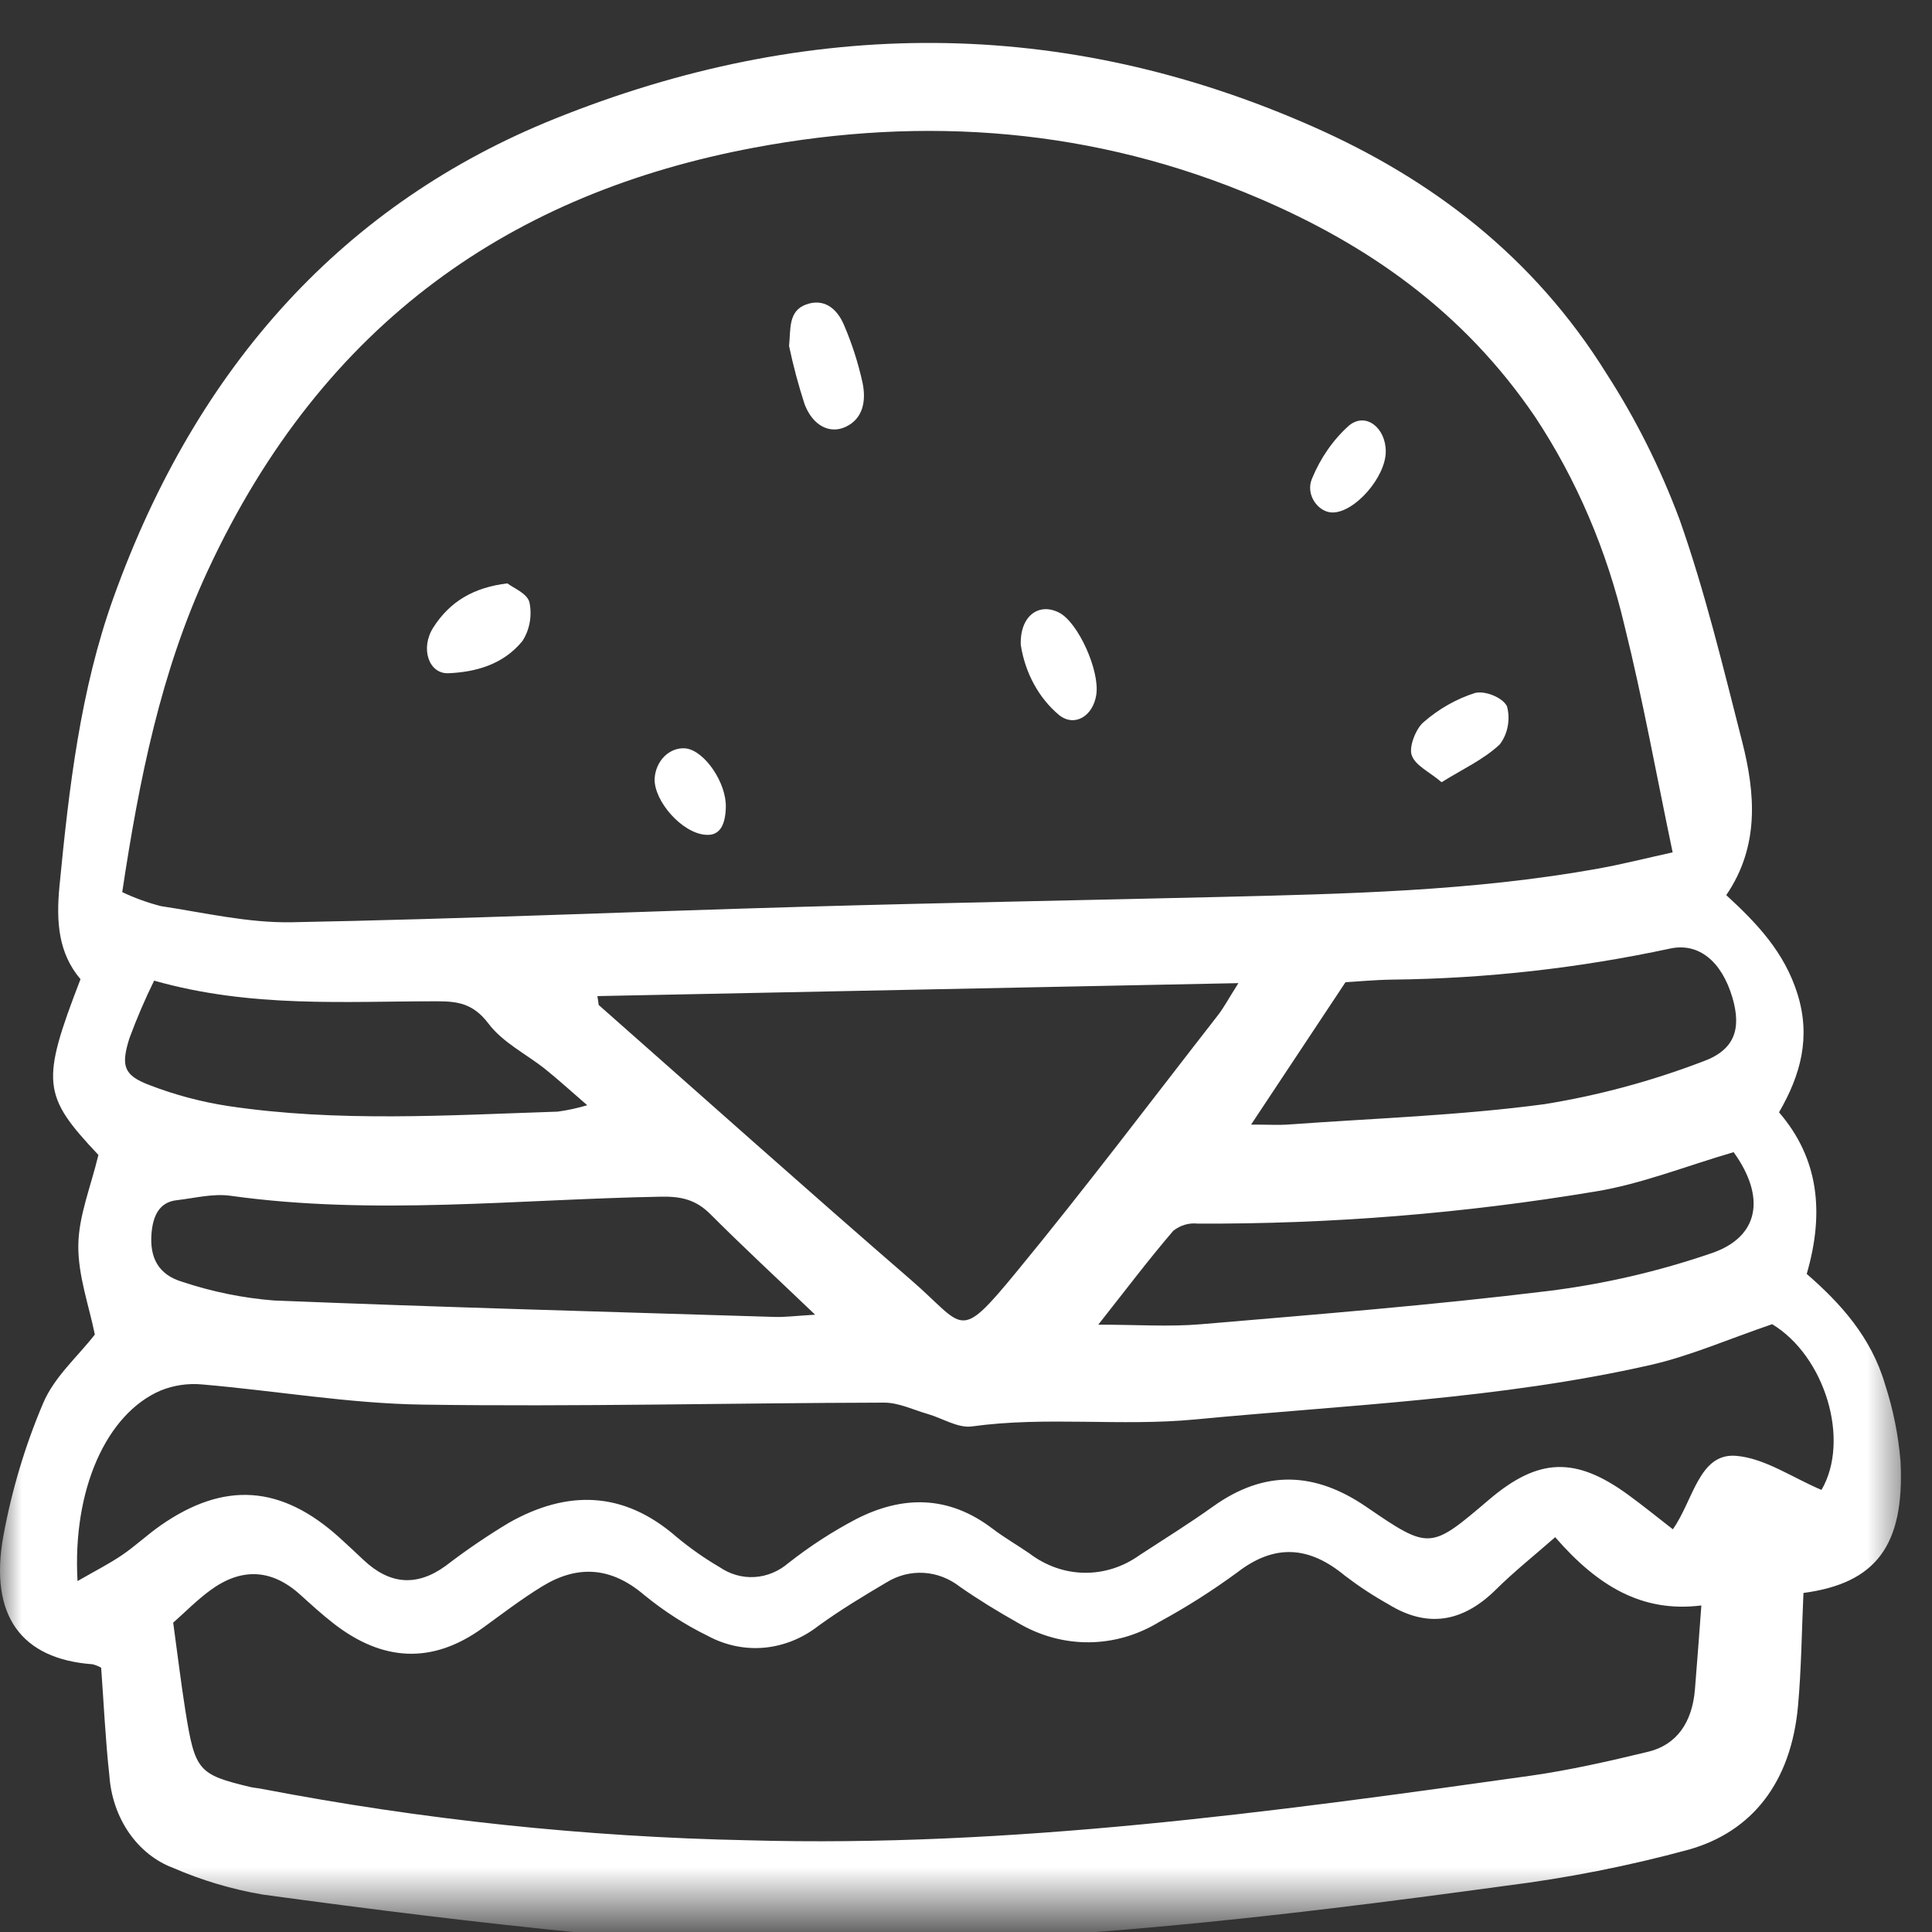 <svg width="45" height="45" viewBox="0 0 45 45" fill="none" xmlns="http://www.w3.org/2000/svg">
<rect x="0" y="0" width="45" height="45" fill="#333333" stroke="none"/>
<mask id="mask0_7_203" style="mask-type:luminance" maskUnits="userSpaceOnUse" x="0" y="0" width="45" height="45">
<path d="M44.433 0H0V44.506H44.433V0Z" fill="white"/>
</mask>
<g mask="url(#mask0_7_203)">
<path d="M2.356 38.844C2.292 38.808 2.225 38.781 2.156 38.764C0.498 38.643 -0.257 37.632 0.078 35.776C0.275 34.706 0.586 33.667 1.005 32.683C1.267 32.065 1.808 31.601 2.209 31.084C2.076 30.423 1.816 29.712 1.824 29.004C1.832 28.319 2.116 27.638 2.292 26.901C0.984 25.512 0.947 25.215 1.875 22.807C1.361 22.203 1.305 21.473 1.385 20.642C1.607 18.352 1.871 16.075 2.641 13.927C4.598 8.466 8.068 4.719 12.919 2.767C18.809 0.396 24.755 0.361 30.618 2.966C33.327 4.169 35.719 5.962 37.426 8.714C38.103 9.763 38.67 10.897 39.118 12.094C39.711 13.772 40.133 15.531 40.578 17.273C40.887 18.484 40.984 19.711 40.208 20.849C40.932 21.515 41.562 22.178 41.867 23.151C42.181 24.158 41.944 25.034 41.437 25.908C42.364 26.984 42.497 28.245 42.082 29.672C42.867 30.355 43.584 31.14 43.908 32.25C44.095 32.825 44.216 33.426 44.267 34.037C44.366 36.005 43.687 36.879 42.006 37.103C41.965 37.986 41.958 38.866 41.879 39.737C41.718 41.511 40.813 42.663 39.335 43.081C37.929 43.463 36.503 43.744 35.066 43.924C32.372 44.292 29.674 44.635 26.969 44.879C22.514 45.28 18.049 45.462 13.587 45.024C11.095 44.78 8.607 44.468 6.124 44.129C5.409 44.008 4.707 43.8 4.032 43.507C3.626 43.355 3.269 43.071 3.005 42.69C2.741 42.308 2.582 41.846 2.548 41.362C2.455 40.52 2.417 39.67 2.356 38.844ZM38.959 19.853C38.575 18.022 38.263 16.282 37.839 14.579C37.427 12.82 36.72 11.167 35.757 9.712C34.075 7.234 31.831 5.691 29.313 4.615C25.496 2.985 21.547 2.69 17.555 3.441C11.993 4.486 7.55 7.449 4.836 13.298C3.75 15.636 3.244 18.142 2.847 20.779C3.138 20.917 3.439 21.026 3.746 21.105C4.758 21.258 5.777 21.499 6.79 21.481C10.769 21.406 14.746 21.233 18.724 21.12C21.95 21.027 25.176 20.97 28.402 20.892C31.355 20.82 34.311 20.757 37.238 20.229C37.794 20.128 38.346 19.988 38.959 19.853ZM36.223 35.804C35.731 36.236 35.266 36.605 34.84 37.027C34.065 37.792 33.24 37.923 32.338 37.366C31.987 37.17 31.648 36.947 31.323 36.699C30.496 36.014 29.694 35.95 28.823 36.621C28.241 37.048 27.635 37.434 27.01 37.773C26.503 38.084 25.937 38.248 25.361 38.252C24.785 38.256 24.217 38.1 23.706 37.797C23.248 37.539 22.796 37.264 22.36 36.96C22.11 36.765 21.817 36.652 21.514 36.635C21.211 36.617 20.91 36.695 20.644 36.86C20.11 37.175 19.577 37.497 19.071 37.863C18.696 38.157 18.261 38.334 17.807 38.377C17.353 38.419 16.898 38.325 16.486 38.103C15.961 37.846 15.462 37.525 14.998 37.145C14.227 36.49 13.447 36.449 12.631 36.948C12.155 37.239 11.704 37.584 11.247 37.916C10.071 38.768 8.915 38.7 7.78 37.822C7.506 37.611 7.248 37.373 6.988 37.139C6.309 36.528 5.604 36.521 4.895 37.043C4.576 37.278 4.29 37.57 4.034 37.795C4.14 38.562 4.216 39.207 4.318 39.846C4.542 41.248 4.619 41.332 5.827 41.622C5.915 41.643 6.007 41.648 6.096 41.666C9.842 42.385 13.631 42.786 17.43 42.864C23.538 43.035 29.589 42.214 35.634 41.362C36.558 41.232 37.476 41.022 38.388 40.802C39.05 40.642 39.413 40.124 39.478 39.355C39.531 38.722 39.575 38.089 39.628 37.394C38.249 37.567 37.214 36.944 36.223 35.804ZM1.806 36.826C2.217 36.589 2.538 36.427 2.838 36.224C3.148 36.014 3.429 35.748 3.737 35.533C5.224 34.494 6.555 34.589 7.911 35.818C8.099 35.989 8.286 36.163 8.471 36.338C9.081 36.911 9.711 36.959 10.383 36.47C10.857 36.106 11.348 35.772 11.854 35.468C13.203 34.706 14.516 34.714 15.759 35.799C16.075 36.061 16.408 36.296 16.756 36.499C17.002 36.668 17.288 36.75 17.575 36.732C17.863 36.715 18.139 36.6 18.369 36.402C18.865 36.013 19.389 35.673 19.935 35.386C21.017 34.83 22.092 34.824 23.117 35.605C23.392 35.814 23.689 35.984 23.973 36.179C24.351 36.467 24.794 36.625 25.25 36.633C25.705 36.641 26.153 36.5 26.539 36.225C27.113 35.849 27.696 35.489 28.256 35.088C29.455 34.231 30.623 34.274 31.827 35.099C33.306 36.113 33.318 36.09 34.686 34.927C35.832 33.953 36.694 33.92 37.924 34.817C38.268 35.067 38.6 35.338 38.964 35.62C39.441 34.945 39.574 33.841 40.433 33.909C41.103 33.962 41.75 34.418 42.426 34.703C43.102 33.546 42.509 31.588 41.277 30.843C40.274 31.184 39.37 31.583 38.434 31.795C34.937 32.587 31.376 32.724 27.834 33.062C26.103 33.227 24.368 32.985 22.639 33.224C22.311 33.269 21.955 33.034 21.61 32.935C21.273 32.838 20.934 32.67 20.596 32.67C17.008 32.678 13.419 32.769 9.833 32.716C8.123 32.691 6.415 32.392 4.704 32.246C4.378 32.216 4.05 32.264 3.742 32.388C2.481 32.928 1.684 34.691 1.806 36.827V36.826ZM13.915 23.201C13.926 23.27 13.936 23.339 13.945 23.408C16.369 25.546 18.781 27.703 21.222 29.815C22.483 30.905 22.304 31.293 23.678 29.622C25.283 27.672 26.812 25.642 28.37 23.644C28.502 23.474 28.606 23.276 28.845 22.899L13.915 23.201ZM18.986 30.622C18.058 29.735 17.289 29.025 16.547 28.281C16.205 27.938 15.858 27.865 15.401 27.873C12.058 27.933 8.714 28.318 5.369 27.852C4.962 27.795 4.534 27.907 4.117 27.955C3.713 28 3.564 28.313 3.529 28.728C3.483 29.292 3.687 29.692 4.252 29.858C4.946 30.089 5.66 30.234 6.381 30.291C10.268 30.448 14.157 30.554 18.044 30.674C18.277 30.682 18.512 30.65 18.986 30.622V30.622ZM40.38 26.836C39.26 27.163 38.226 27.579 37.162 27.752C34.093 28.264 30.995 28.514 27.893 28.5C27.693 28.478 27.493 28.538 27.328 28.667C26.749 29.343 26.208 30.06 25.581 30.854C26.486 30.854 27.234 30.907 27.974 30.844C30.676 30.614 33.38 30.398 36.074 30.068C37.359 29.908 38.629 29.614 39.867 29.189C40.984 28.808 41.129 27.875 40.38 26.837V26.836ZM29.14 26.194C29.55 26.194 29.79 26.209 30.028 26.191C32.012 26.047 34.003 25.982 35.974 25.718C37.222 25.517 38.452 25.186 39.648 24.73C40.414 24.459 40.564 23.957 40.35 23.232C40.1 22.388 39.563 21.952 38.904 22.093C36.773 22.55 34.611 22.793 32.442 22.817C32.025 22.822 31.609 22.863 31.339 22.878L29.14 26.194ZM3.59 22.841C3.375 23.277 3.183 23.727 3.013 24.187C2.811 24.833 2.885 25.046 3.477 25.272C4.075 25.503 4.691 25.666 5.317 25.762C7.869 26.143 10.432 25.976 12.992 25.892C13.224 25.86 13.453 25.81 13.678 25.743C13.266 25.387 12.988 25.133 12.697 24.9C12.253 24.546 11.715 24.289 11.374 23.837C11.021 23.371 10.655 23.323 10.193 23.322C8.026 23.32 5.851 23.482 3.59 22.841Z" fill="white"/>
<path d="M18.379 8.059C18.419 7.661 18.358 7.244 18.776 7.092C19.185 6.944 19.494 7.173 19.663 7.581C19.846 8.009 19.99 8.457 20.091 8.918C20.177 9.335 20.105 9.754 19.693 9.944C19.329 10.112 18.935 9.92 18.742 9.419C18.597 8.974 18.476 8.52 18.379 8.059Z" fill="white"/>
<path d="M11.819 13.588C11.953 13.695 12.28 13.819 12.332 14.03C12.364 14.184 12.366 14.345 12.337 14.501C12.309 14.657 12.251 14.804 12.167 14.932C11.719 15.48 11.082 15.653 10.446 15.681C9.986 15.7 9.782 15.101 10.094 14.613C10.48 14.009 11.035 13.682 11.819 13.588Z" fill="white"/>
<path d="M33.578 18.219C33.286 17.972 32.962 17.831 32.88 17.586C32.814 17.39 32.981 16.969 33.157 16.821C33.513 16.511 33.918 16.281 34.349 16.143C34.575 16.077 35.001 16.243 35.101 16.452C35.142 16.604 35.147 16.765 35.117 16.92C35.088 17.075 35.024 17.219 34.932 17.339C34.554 17.693 34.076 17.909 33.578 18.219Z" fill="white"/>
<path d="M23.776 15.022C23.751 14.355 24.191 14.021 24.674 14.272C25.113 14.501 25.619 15.621 25.535 16.18C25.46 16.681 25.029 16.943 24.668 16.655C24.197 16.261 23.878 15.677 23.776 15.022Z" fill="white"/>
<path d="M32.277 10.519C32.274 11.117 31.554 11.939 31.035 11.937C30.707 11.936 30.397 11.523 30.56 11.146C30.758 10.664 31.053 10.241 31.421 9.912C31.814 9.588 32.281 9.971 32.277 10.519Z" fill="white"/>
<path d="M16.439 19.444C15.885 19.408 15.236 18.661 15.247 18.144C15.252 18.041 15.276 17.941 15.316 17.849C15.357 17.758 15.413 17.676 15.482 17.61C15.55 17.544 15.63 17.494 15.717 17.463C15.803 17.433 15.893 17.422 15.983 17.433C16.42 17.497 16.921 18.237 16.906 18.802C16.896 19.194 16.778 19.473 16.439 19.444Z" fill="white"/>
</g>
</svg>
